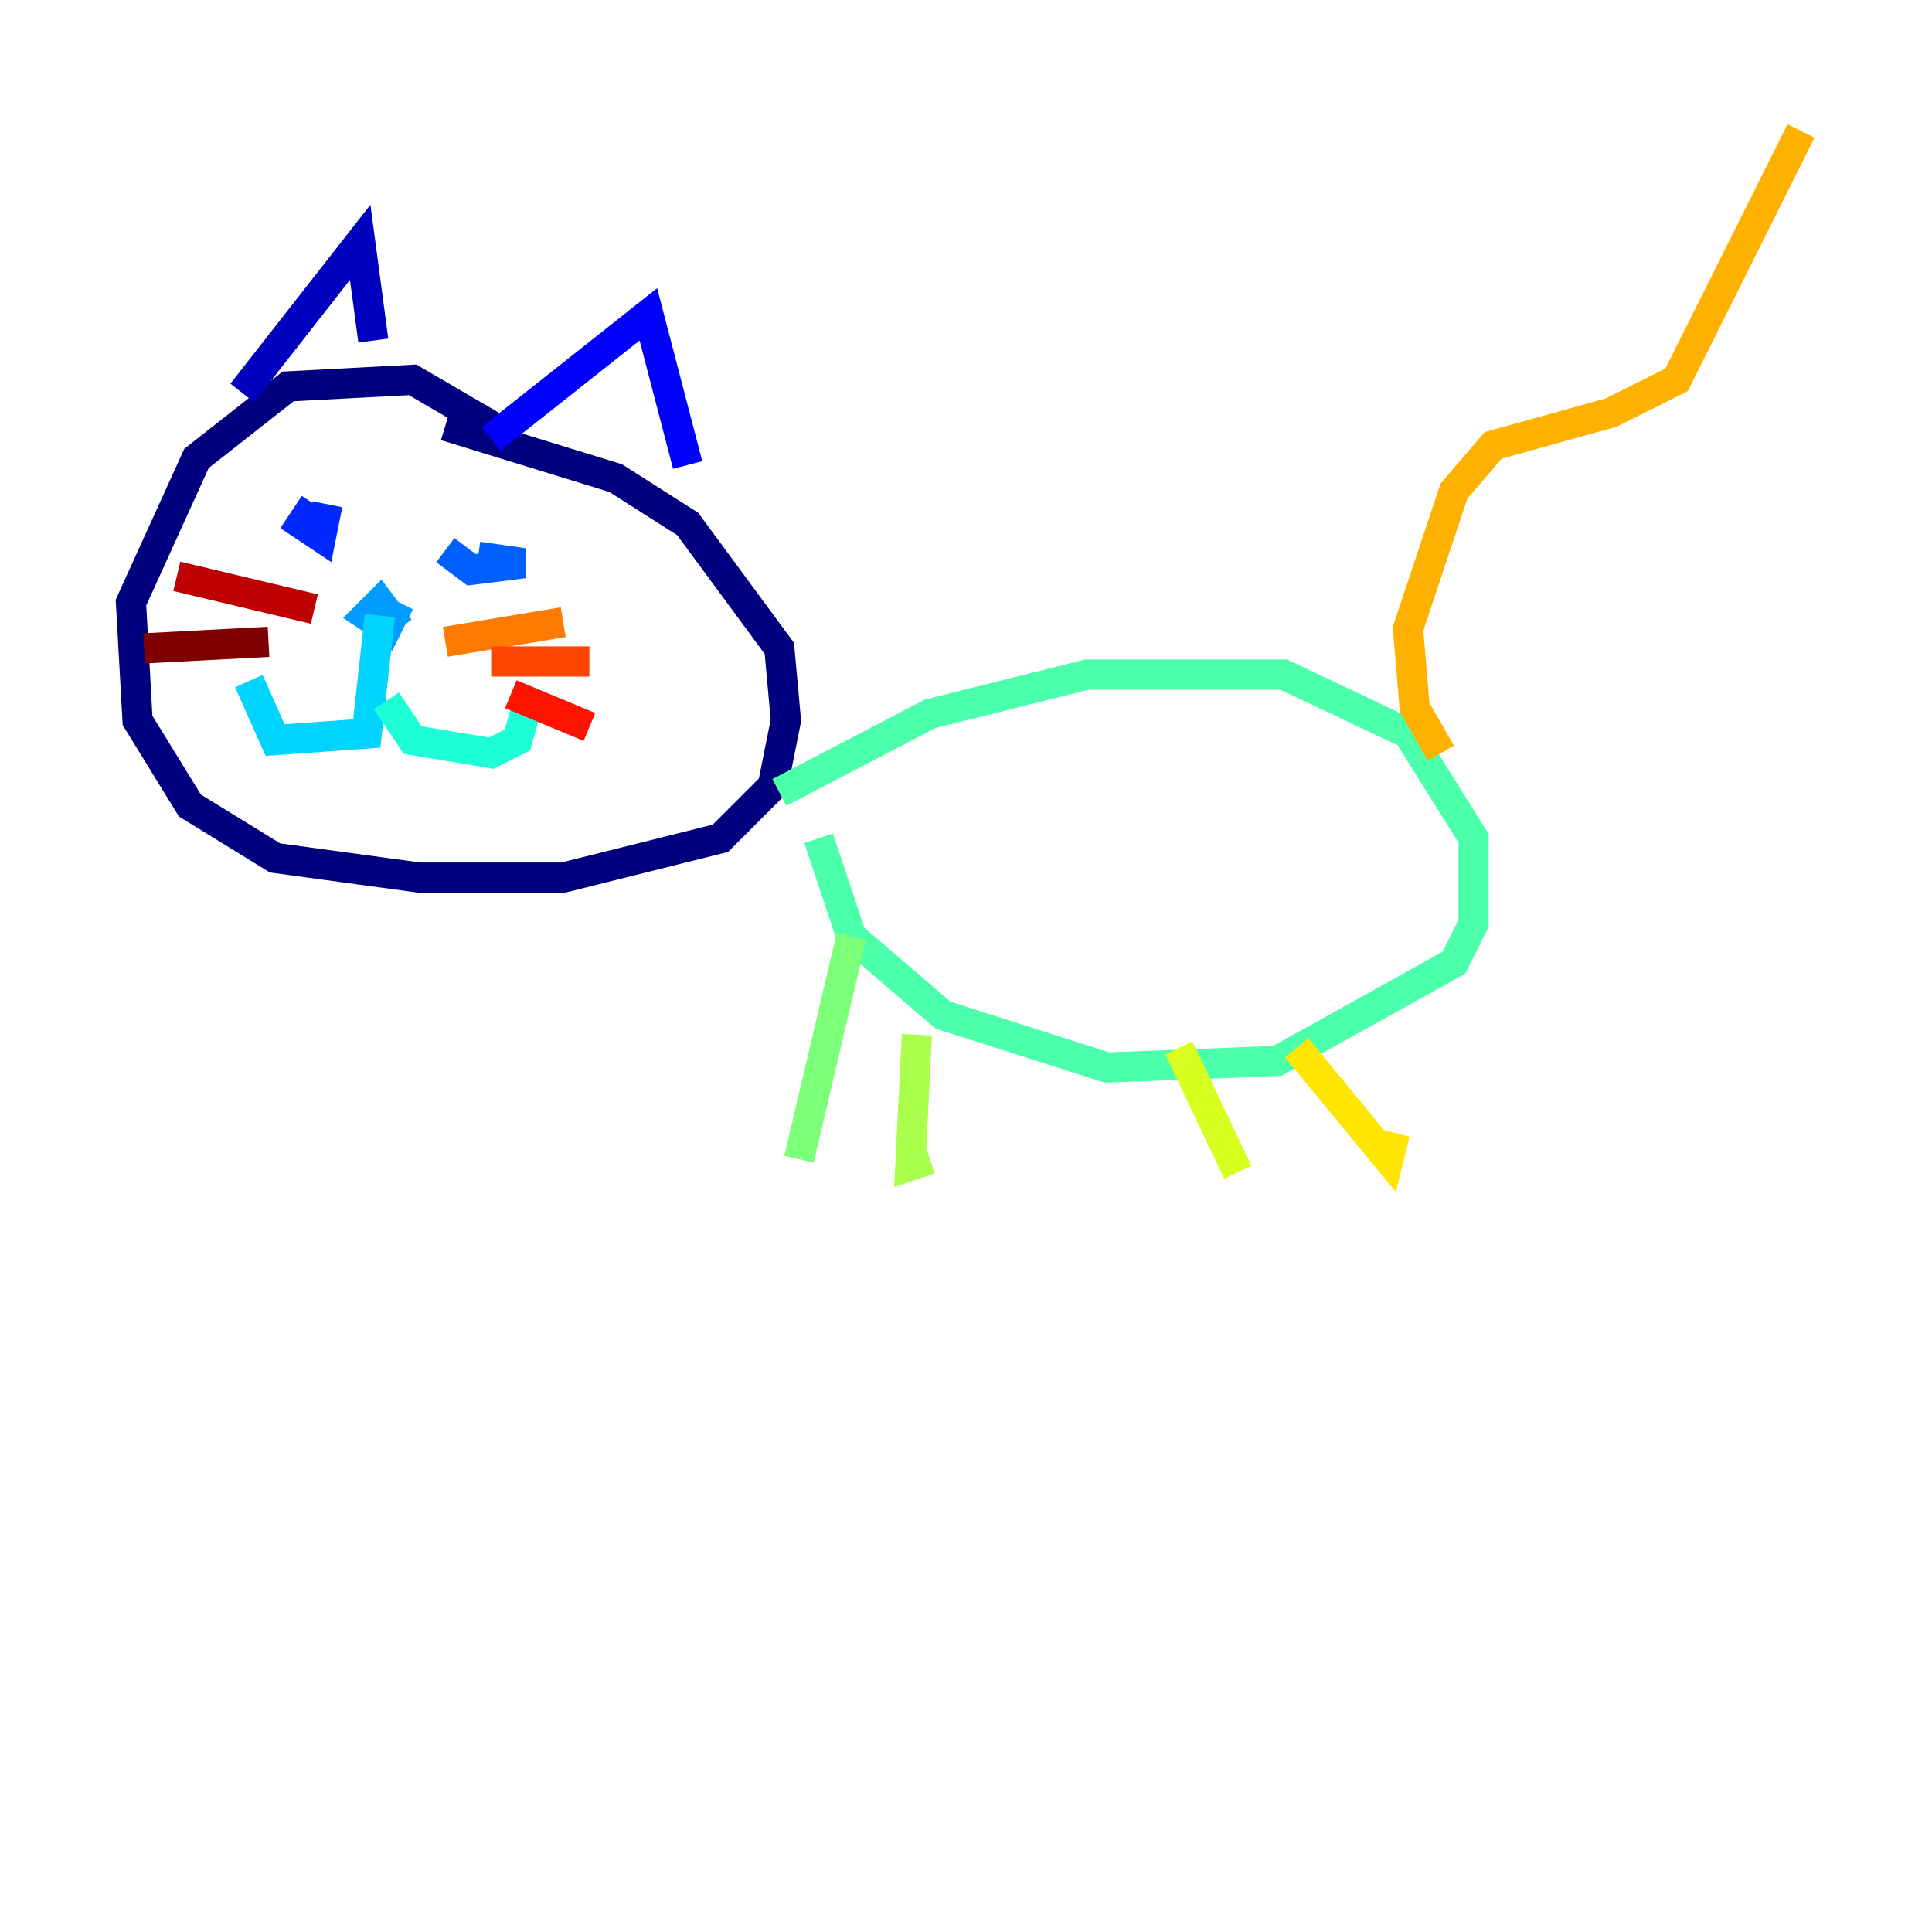 <?xml version="1.0" encoding="utf-8" ?>
<svg baseProfile="tiny" height="128" version="1.2" viewBox="0,0,128,128" width="128" xmlns="http://www.w3.org/2000/svg" xmlns:ev="http://www.w3.org/2001/xml-events" xmlns:xlink="http://www.w3.org/1999/xlink"><defs /><polyline fill="none" points="32.542,28.203 27.336,25.166 19.091,25.6 13.017,30.373 8.678,39.919 9.112,47.729 12.583,53.37 18.224,56.841 27.77,58.142 37.315,58.142 47.729,55.539 51.2,52.068 52.068,47.729 51.634,42.956 45.559,34.712 40.786,31.675 29.505,28.203" stroke="#00007f" stroke-width="2" /><polyline fill="none" points="16.054,26.034 23.864,16.054 24.732,22.563" stroke="#0000bf" stroke-width="2" /><polyline fill="none" points="32.542,29.071 42.956,20.827 45.559,30.807" stroke="#0000fe" stroke-width="2" /><polyline fill="none" points="20.827,33.41 19.959,34.712 21.261,35.58 21.695,33.41" stroke="#0028ff" stroke-width="2" /><polyline fill="none" points="29.505,36.447 31.241,37.749 34.712,37.315 31.675,36.881" stroke="#0060ff" stroke-width="2" /><polyline fill="none" points="26.468,41.654 25.166,39.919 24.298,40.786 25.6,41.654 26.468,39.919" stroke="#009cff" stroke-width="2" /><polyline fill="none" points="25.166,40.786 24.298,48.597 18.224,49.031 16.488,45.125" stroke="#00d4ff" stroke-width="2" /><polyline fill="none" points="25.6,46.427 27.336,49.031 32.542,49.898 34.278,49.031 35.146,45.993" stroke="#1fffd7" stroke-width="2" /><polyline fill="none" points="51.634,52.502 61.614,47.295 72.027,44.691 85.044,44.691 93.288,48.597 97.627,55.539 97.627,61.18 96.325,63.783 84.61,70.291 73.329,70.725 62.481,67.254 56.407,62.047 54.237,55.539" stroke="#4cffaa" stroke-width="2" /><polyline fill="none" points="56.407,62.047 52.936,76.8" stroke="#7cff79" stroke-width="2" /><polyline fill="none" points="60.746,68.556 60.312,77.234 61.614,76.8" stroke="#aaff4c" stroke-width="2" /><polyline fill="none" points="78.102,69.424 82.007,77.668" stroke="#d7ff1f" stroke-width="2" /><polyline fill="none" points="85.912,69.424 91.986,76.8 92.42,75.064" stroke="#ffe500" stroke-width="2" /><polyline fill="none" points="95.458,49.898 93.722,46.861 93.288,41.654 96.325,32.542 98.929,29.505 106.739,27.336 111.078,25.166 119.322,8.678" stroke="#ffb100" stroke-width="2" /><polyline fill="none" points="29.505,42.522 37.315,41.22" stroke="#ff7a00" stroke-width="2" /><polyline fill="none" points="32.542,43.824 39.051,43.824" stroke="#ff4600" stroke-width="2" /><polyline fill="none" points="33.844,45.993 39.051,48.163" stroke="#fe1200" stroke-width="2" /><polyline fill="none" points="20.827,40.352 11.715,38.183" stroke="#bf0000" stroke-width="2" /><polyline fill="none" points="17.79,42.522 9.546,42.956" stroke="#7f0000" stroke-width="2" /></svg>